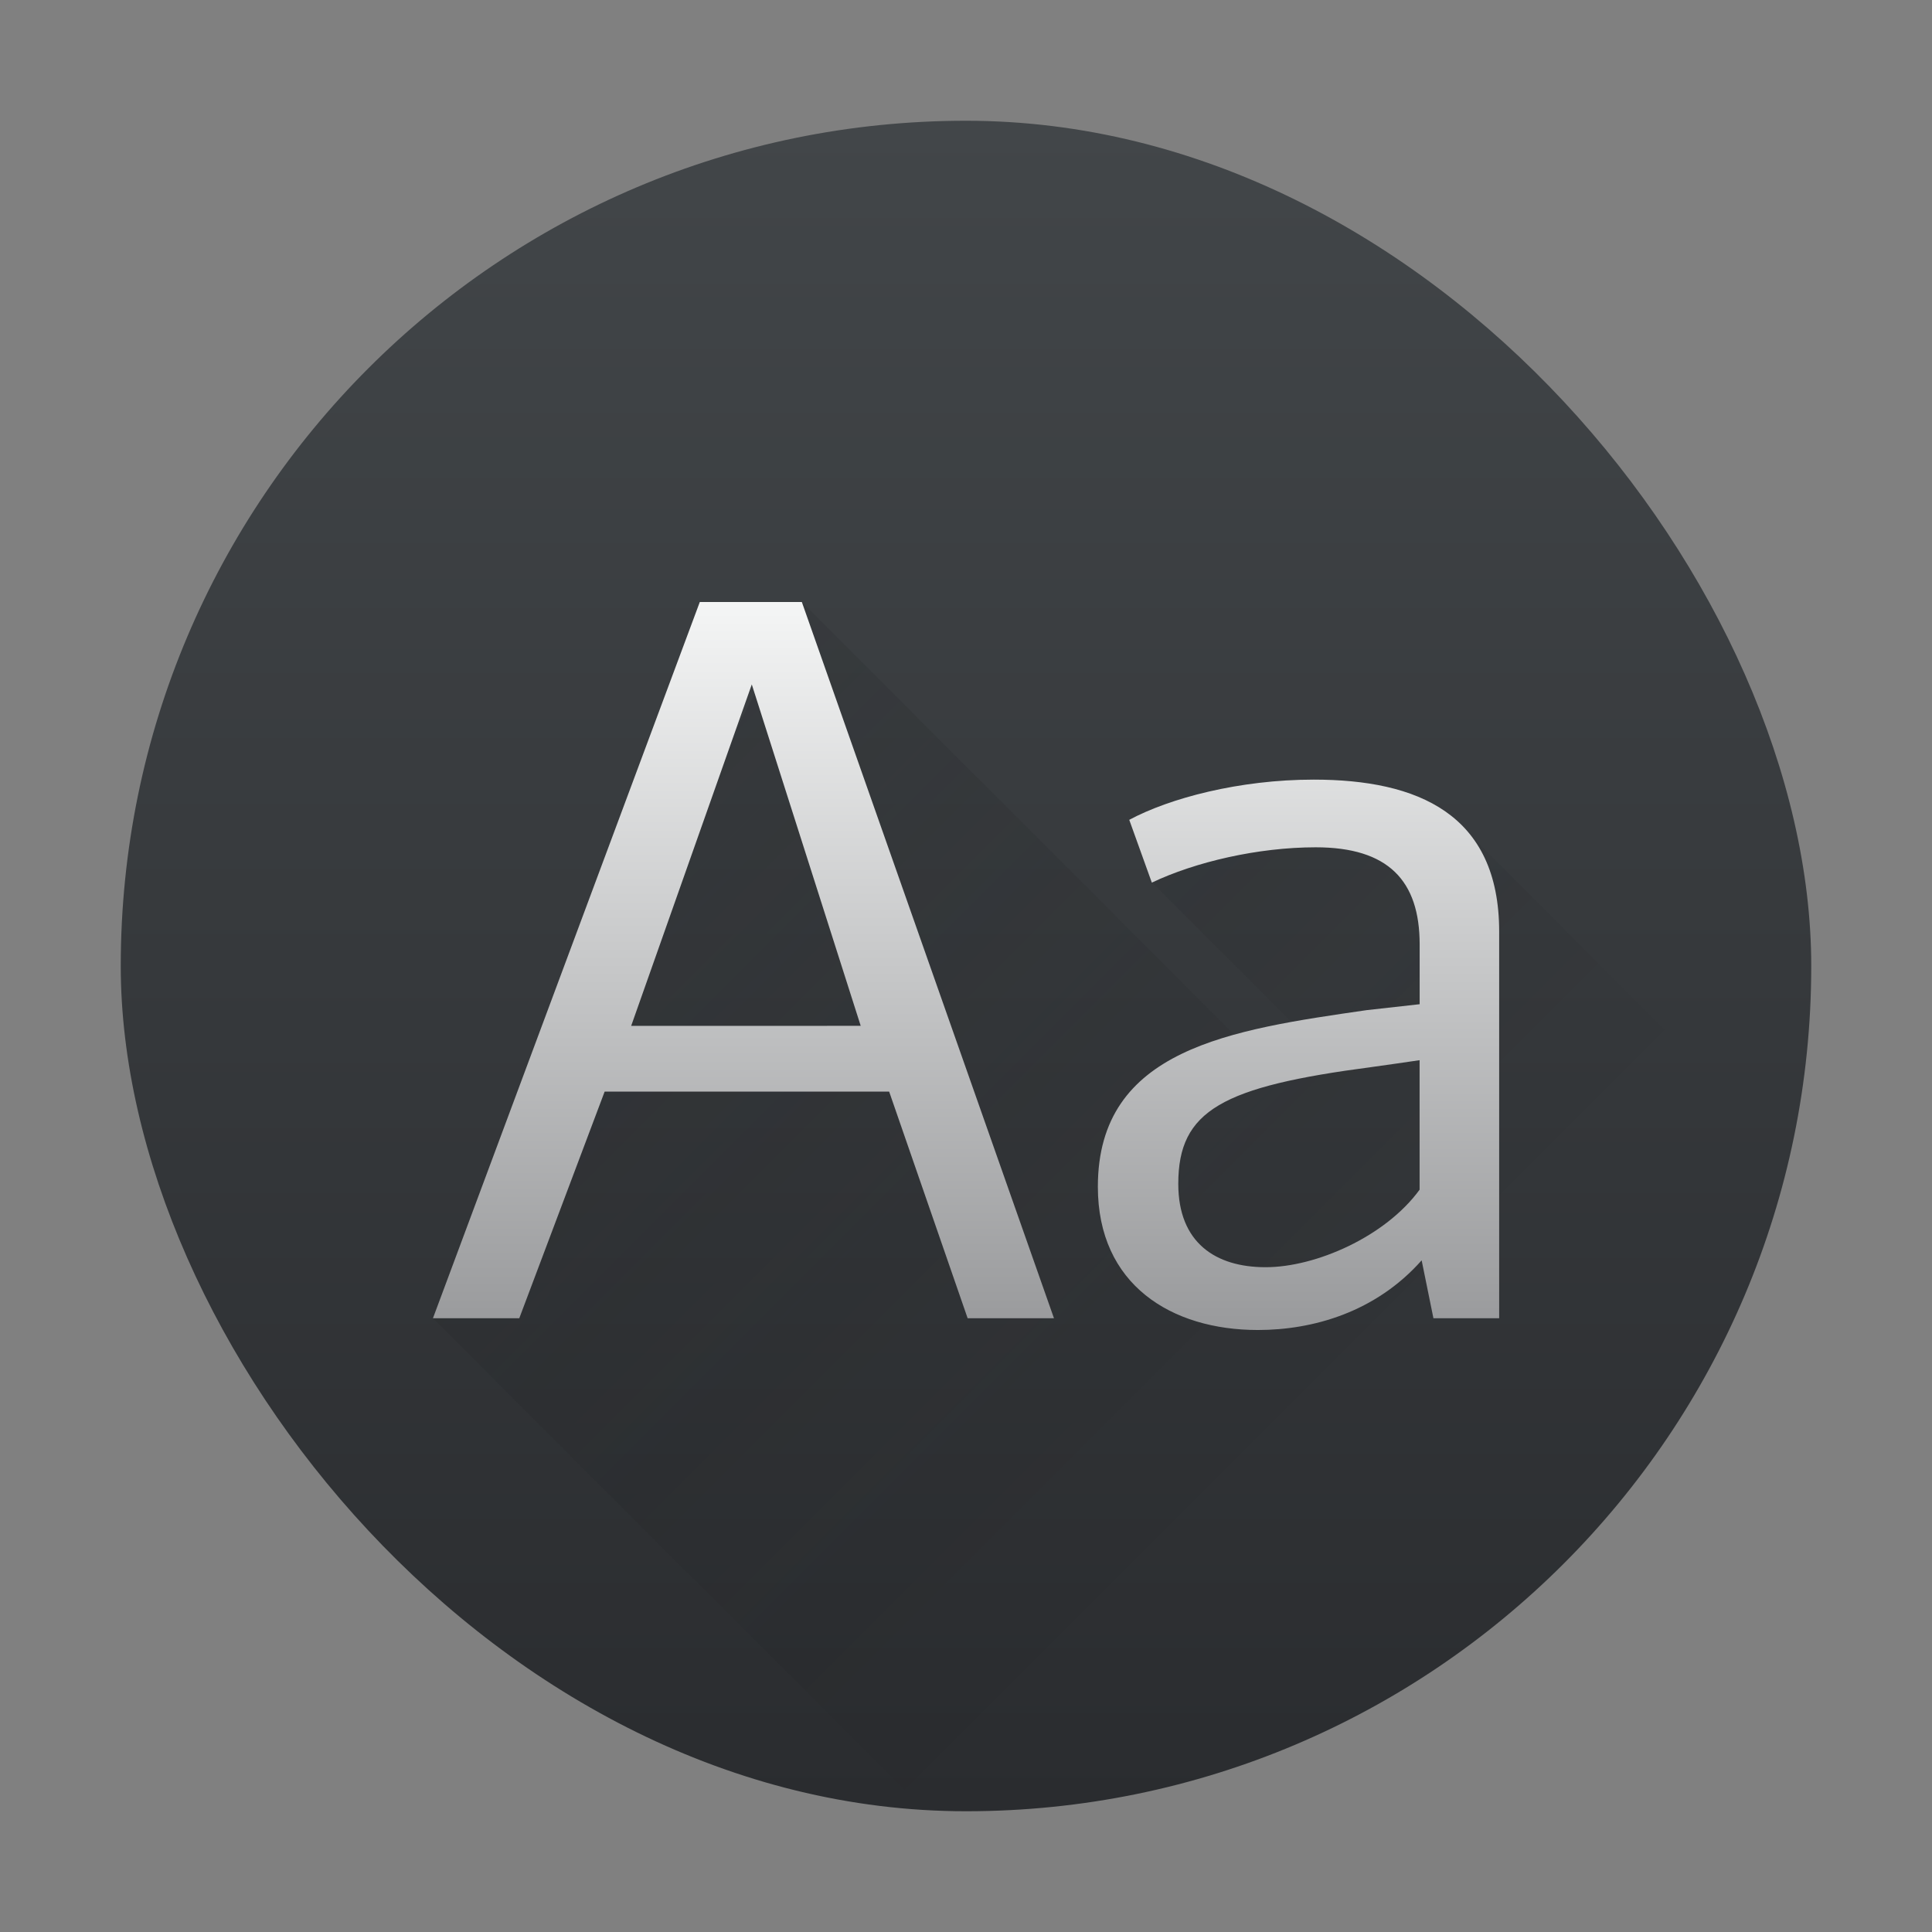 <svg xmlns="http://www.w3.org/2000/svg" xmlns:xlink="http://www.w3.org/1999/xlink" width="32" height="32"><rect width="100%" height="100%" fill="#808080" stroke="none"/><defs><linearGradient id="a"><stop style="stop-color:#2a2c2f"/><stop offset="1" style="stop-color:#424649"/></linearGradient><linearGradient xlink:href="#a" id="d" x2="0" y1="545.798" y2="517.798" gradientUnits="userSpaceOnUse"/><linearGradient id="b"><stop style="stop-color:#999a9c"/><stop offset="1" style="stop-color:#f4f5f5"/></linearGradient><linearGradient xlink:href="#b" id="f" x2="0" y1="537.798" y2="525.798" gradientUnits="userSpaceOnUse"/><linearGradient xlink:href="#c" id="e" x1="9" x2="23" y1="9" y2="23" gradientUnits="userSpaceOnUse"/><linearGradient id="c"><stop style="stop-color:#292c2f"/><stop offset="1" style="stop-opacity:0"/></linearGradient></defs><g transform="translate(-384.571 -515.798)"><rect width="28" height="28" x="386.571" y="517.798" rx="14" style="fill:url(#d)"/><path d="M13.281 9.97 7.17 21.835l8.133 8.13c.232.012.462.036.697.036a13.96 13.96 0 0 0 13.64-10.879l-5.35-5.351-3.33-.288-1.901 1.088.08.053-.065-.012 2.623 2.623-.537.618z" style="fill:url(#e);opacity:.2;fill-rule:evenodd" transform="translate(384.571 515.798)"/><path d="m395.025 532.79 1.998-5.656 1.804 5.655zm5.573 4.842h1.43l-4.176-11.863h-1.69l-4.42 11.863h1.43l1.414-3.754h4.712zM405.533 536.787c-.829 0-1.446-.406-1.446-1.381 0-1.22.731-1.61 3.201-1.934.016 0 .796-.114.796-.114v2.145c-.568.78-1.722 1.284-2.55 1.284m2.584-.114.195.959h1.089v-6.403c0-1.95-1.35-2.518-3.072-2.518-1.235 0-2.388.308-3.055.666l.374 1.04c.715-.341 1.755-.585 2.714-.585 1.202 0 1.722.552 1.722 1.609v.99l-.877.098c-2.243.325-4.453.634-4.453 2.925 0 1.625 1.22 2.373 2.65 2.373.91 0 1.95-.293 2.713-1.154" style="fill:url(#f)"/></g></svg>